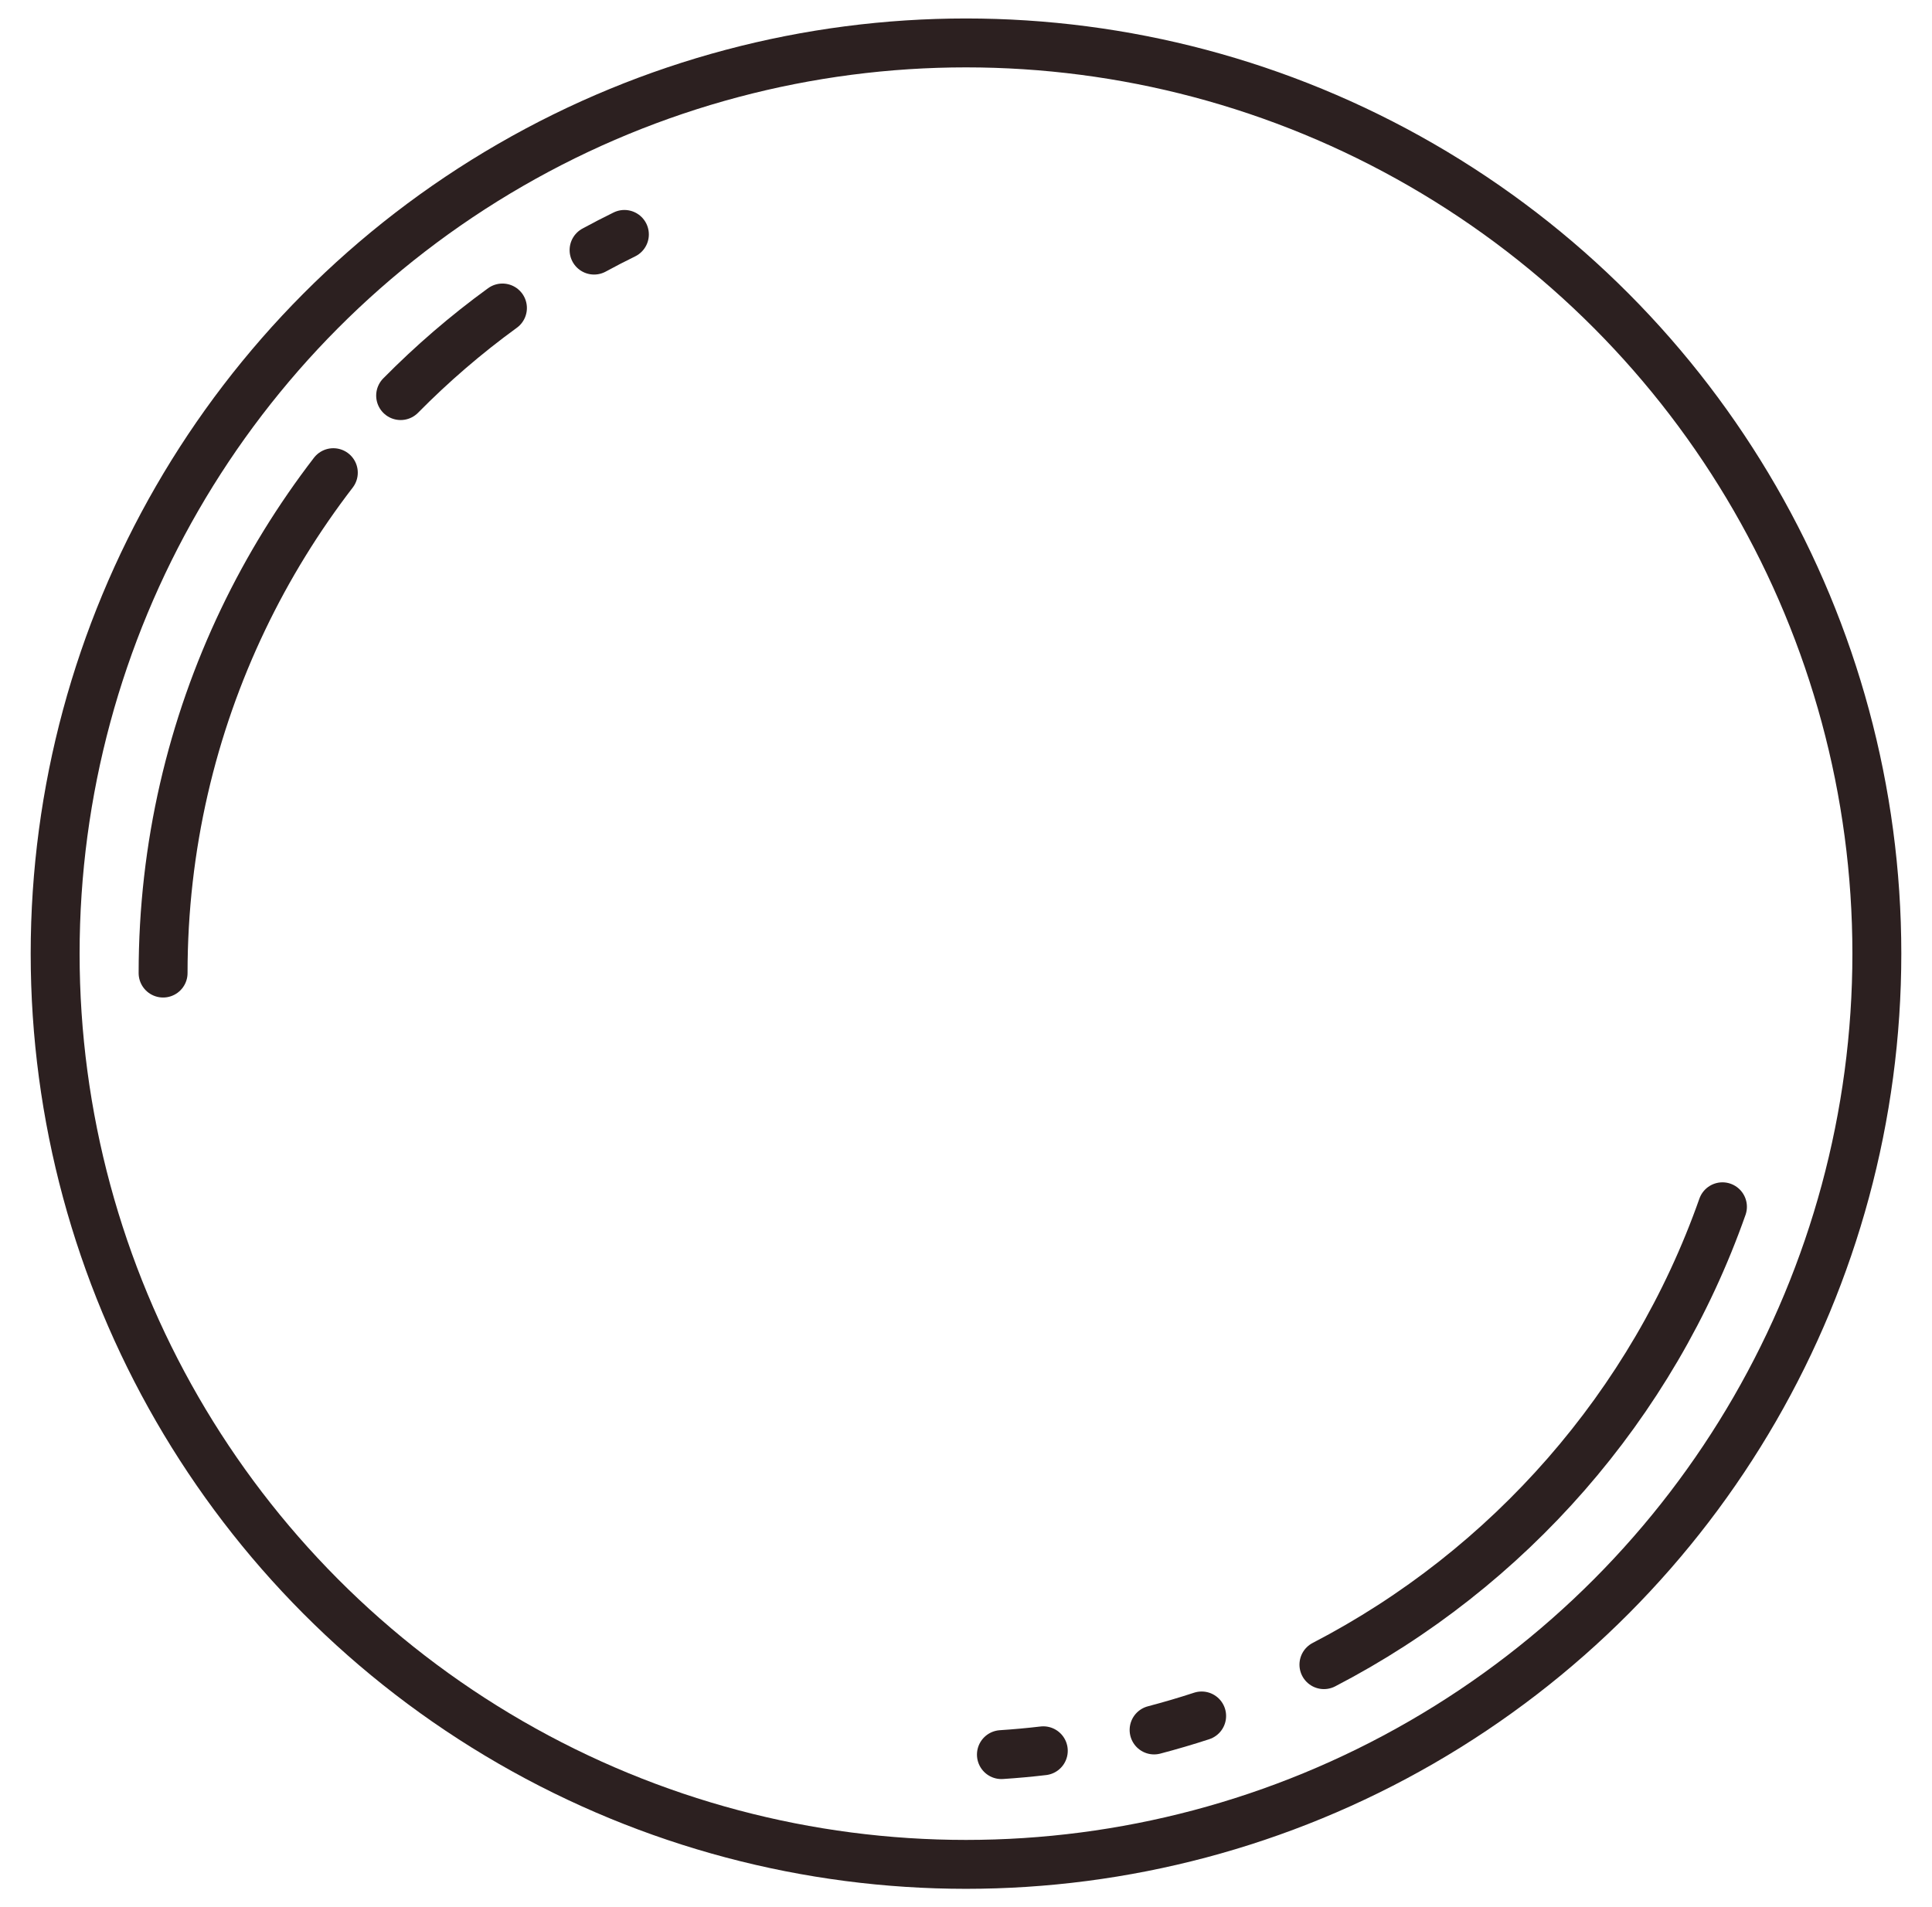 <?xml version="1.0" encoding="utf-8"?>
<!-- Generator: Adobe Illustrator 16.0.0, SVG Export Plug-In . SVG Version: 6.00 Build 0)  -->
<!DOCTYPE svg PUBLIC "-//W3C//DTD SVG 1.1//EN" "http://www.w3.org/Graphics/SVG/1.1/DTD/svg11.dtd">
<svg version="1.1" id="Layer_1" xmlns="http://www.w3.org/2000/svg" xmlns:xlink="http://www.w3.org/1999/xlink" x="0px" y="0px"
	 width="158px" height="156px" viewBox="0 0 158 156" enable-background="new 0 0 158 156" xml:space="preserve">
<g>
	
		<circle fill="none" stroke="#2C2020" stroke-width="4" stroke-linecap="round" stroke-linejoin="round" stroke-miterlimit="10" cx="79" cy="78.001" r="74.49"/>
	<path fill="none" stroke="#2C2020" stroke-width="4" stroke-linecap="round" stroke-linejoin="round" stroke-miterlimit="10" d="
		M48.583,20.456c0.817-0.446,1.644-0.872,2.48-1.282"/>
	<path fill="none" stroke="#2C2020" stroke-width="4" stroke-linecap="round" stroke-linejoin="round" stroke-miterlimit="10" d="
		M32.764,32.356c2.573-2.607,5.357-5.006,8.326-7.164"/>
	<path fill="none" stroke="#2C2020" stroke-width="4" stroke-linecap="round" stroke-linejoin="round" stroke-miterlimit="10" d="
		M13.338,79.589c0-10.353,2.353-20.163,6.547-28.931c2.041-4.267,4.52-8.284,7.375-11.997"/>
	<path fill="none" stroke="#2C2020" stroke-width="4" stroke-linecap="round" stroke-linejoin="round" stroke-miterlimit="10" d="
		M85.322,143.2c-1.133,0.135-2.277,0.237-3.426,0.313"/>
	<path fill="none" stroke="#2C2020" stroke-width="4" stroke-linecap="round" stroke-linejoin="round" stroke-miterlimit="10" d="
		M98.271,140.352c-1.278,0.42-2.576,0.799-3.889,1.145"/>
	<path fill="none" stroke="#2C2020" stroke-width="4" stroke-linecap="round" stroke-linejoin="round" stroke-miterlimit="10" d="
		M140.863,98.705c-5.715,16.225-17.489,29.618-32.592,37.45"/>
</g>
</svg>
